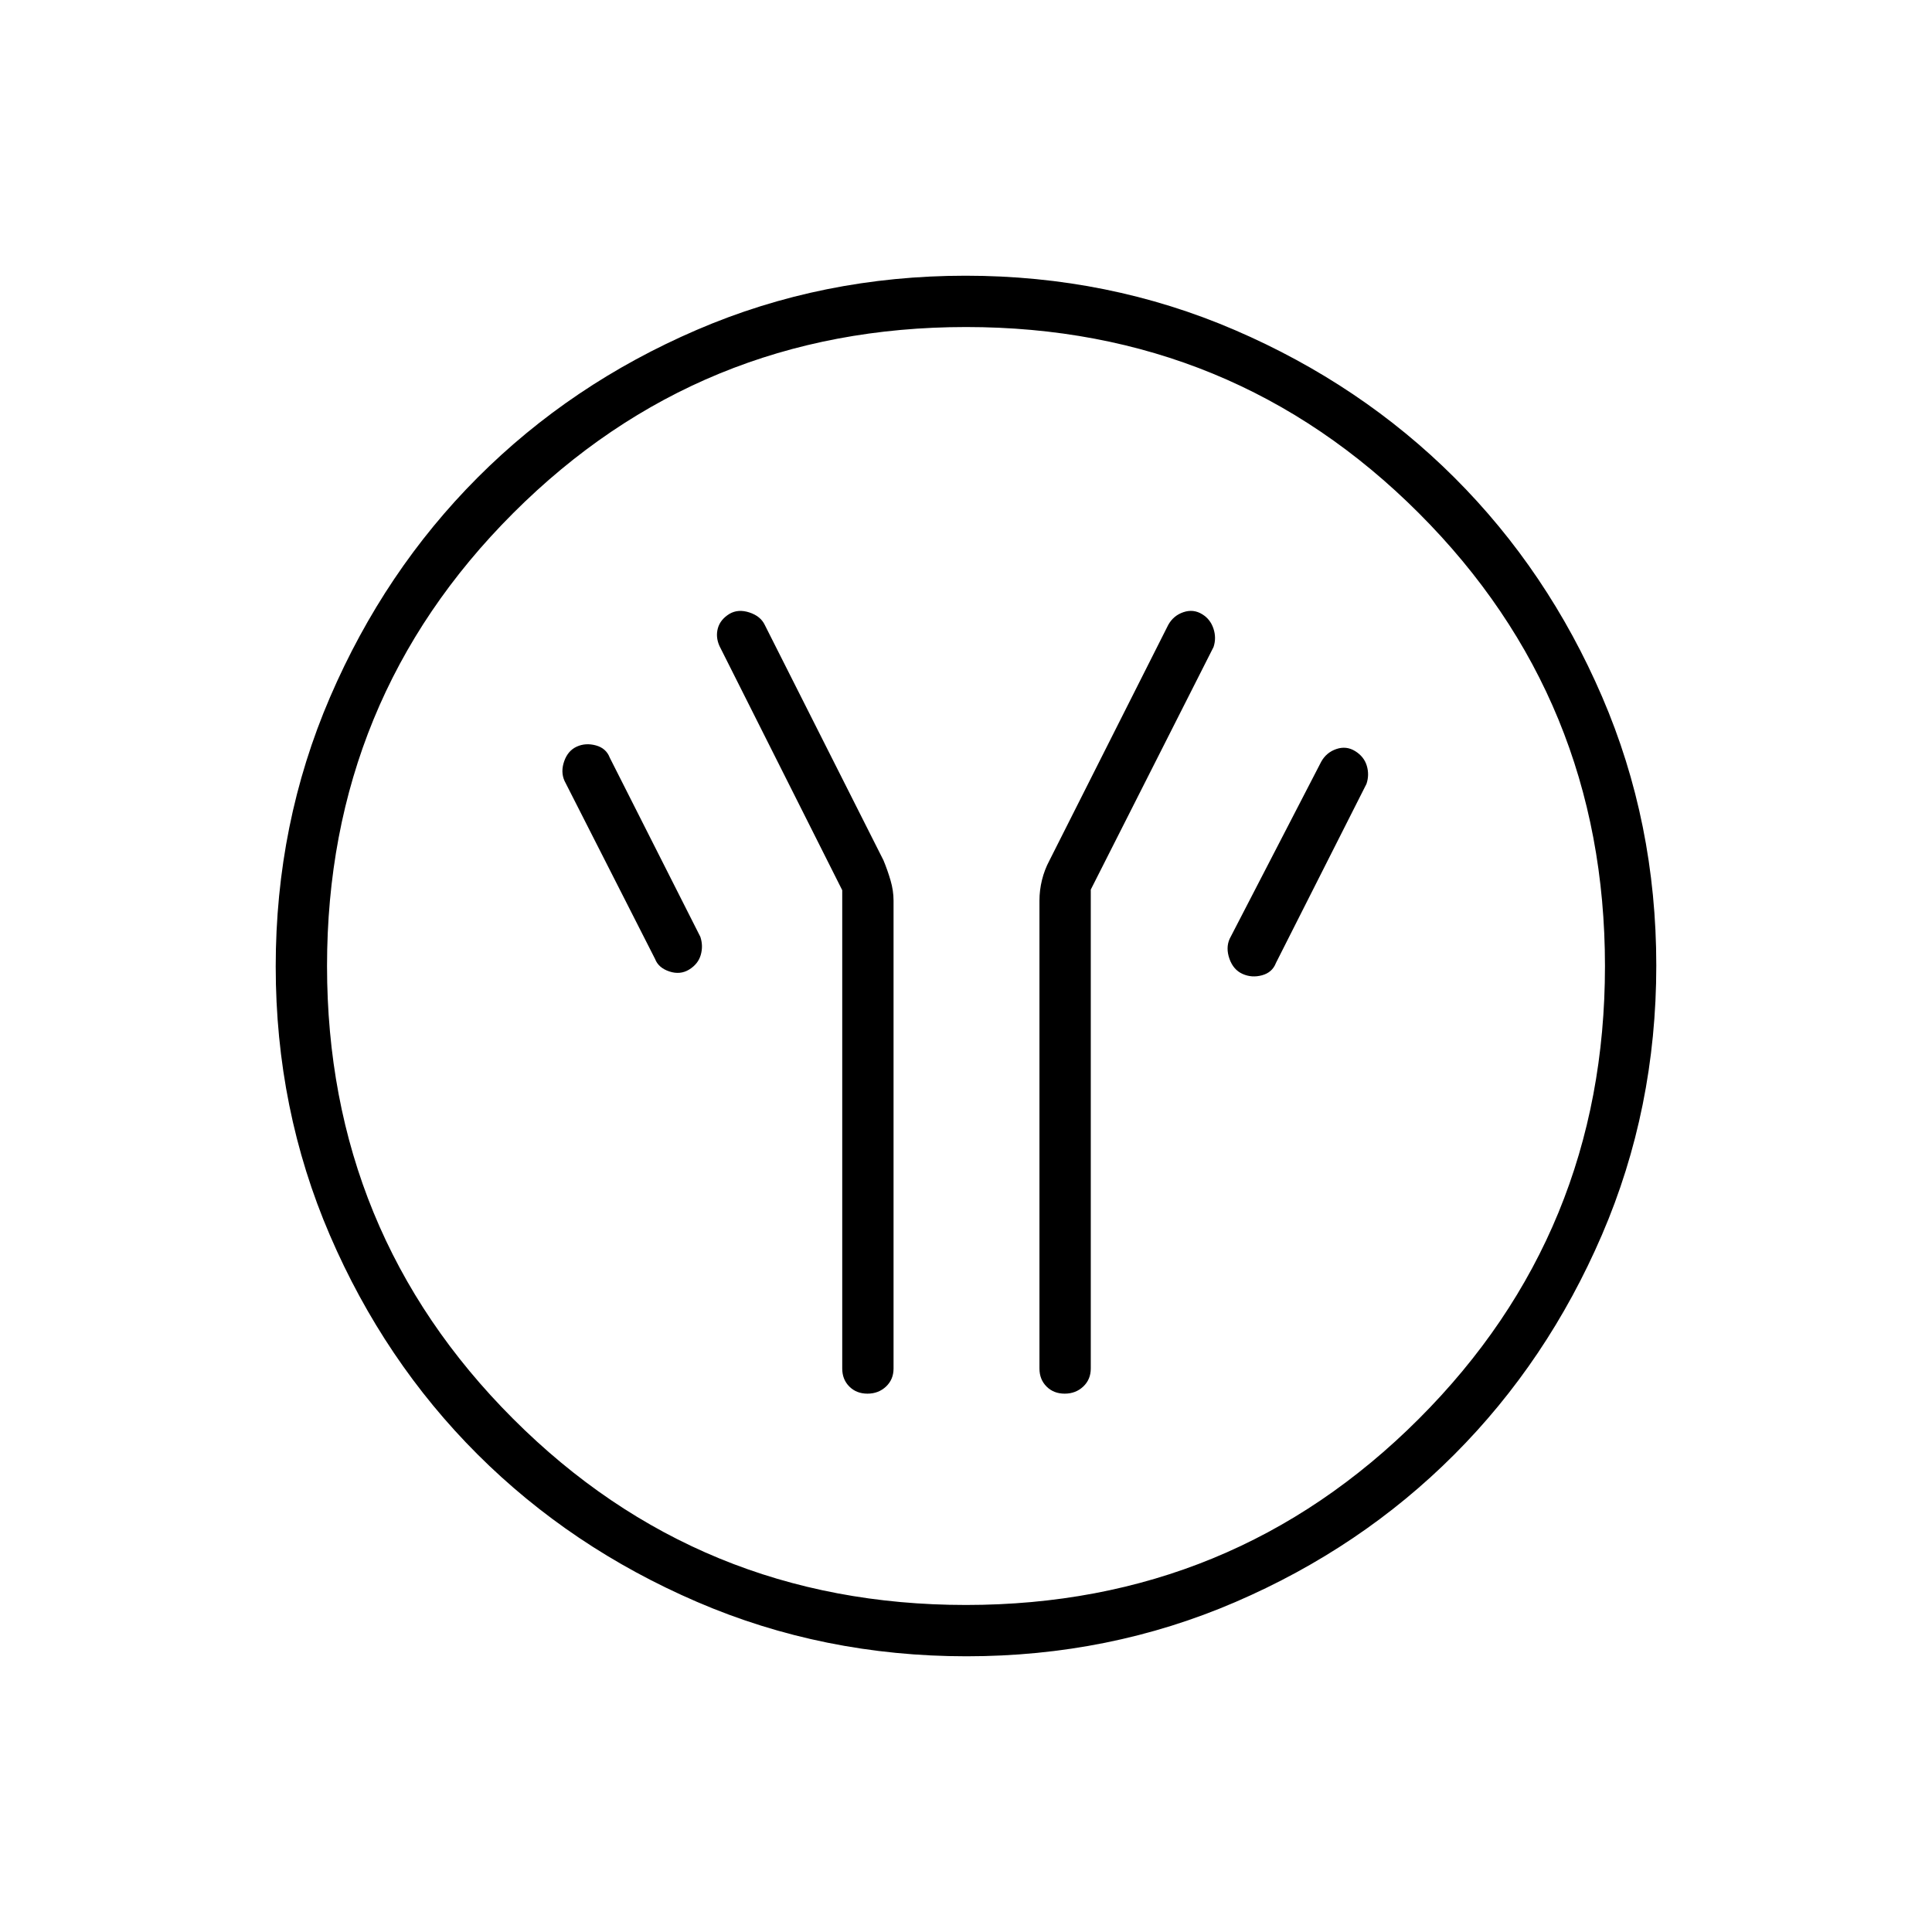 <svg xmlns="http://www.w3.org/2000/svg" height="24" viewBox="0 -960 960 960" width="24"><path d="M418.5-517.66V-280q0 5.45 3.54 8.98 3.53 3.52 9 3.52 5.46 0 9.21-3.52Q444-274.55 444-280v-232.5q0-4.94-1.5-10.06t-3.5-9.94l-59-117q-2.08-4.35-7.62-6.17-5.55-1.83-9.88.67-4.58 2.81-5.79 7.15-1.21 4.35.79 8.85l61 121.34Zm123.5-.3 61-120.54q1.5-4.5-.04-9.15-1.54-4.66-5.56-7.12-4.4-2.73-9.37-1.04-4.97 1.69-7.53 6.31l-59 117q-2.5 4.67-3.75 9.78-1.25 5.11-1.25 10.22V-280q0 5.45 3.54 8.98 3.53 3.52 9 3.52 5.46 0 9.21-3.52Q542-274.55 542-280v-237.96Zm75.41 41.89q4.59 2.07 9.69.68 5.11-1.4 6.9-6.11l45-89q1.5-4.49.15-9.01-1.35-4.51-5.75-7.25t-9.37-1.05q-4.97 1.69-7.53 6.31l-45.5 88q-2 4.5-.09 9.93 1.92 5.44 6.5 7.5Zm-274.96-2.17q4.45-2.75 5.75-7.25 1.3-4.51-.2-9.01l-45-89q-1.79-4.71-6.9-6.11-5.1-1.39-9.5.6-4.4 1.99-6.25 7.25-1.85 5.26.15 9.76l45 88.5q1.69 4.42 7.1 6.21 5.4 1.79 9.85-.95ZM480.24-137q-71.15 0-133.87-27.02-62.72-27.03-109.12-73.35-46.4-46.33-73.32-108.83Q137-408.7 137-479.76q0-71.15 27.02-133.87 27.03-62.72 73.35-109.12 46.33-46.4 108.83-73.32Q408.7-823 479.76-823q71.15 0 133.87 27.02 62.72 27.03 109.12 73.35 46.4 46.33 73.32 108.83Q823-551.3 823-480.24q0 71.15-27.02 133.87-27.03 62.72-73.35 109.12-46.33 46.4-108.83 73.32Q551.3-137 480.24-137Zm-.27-25.5q132.53 0 225.03-92.47 92.5-92.46 92.5-225 0-132.53-92.47-225.03-92.46-92.5-225-92.5-132.53 0-225.03 92.47-92.5 92.46-92.5 225 0 132.53 92.47 225.03 92.46 92.5 225 92.5ZM480-480Z"/></svg>